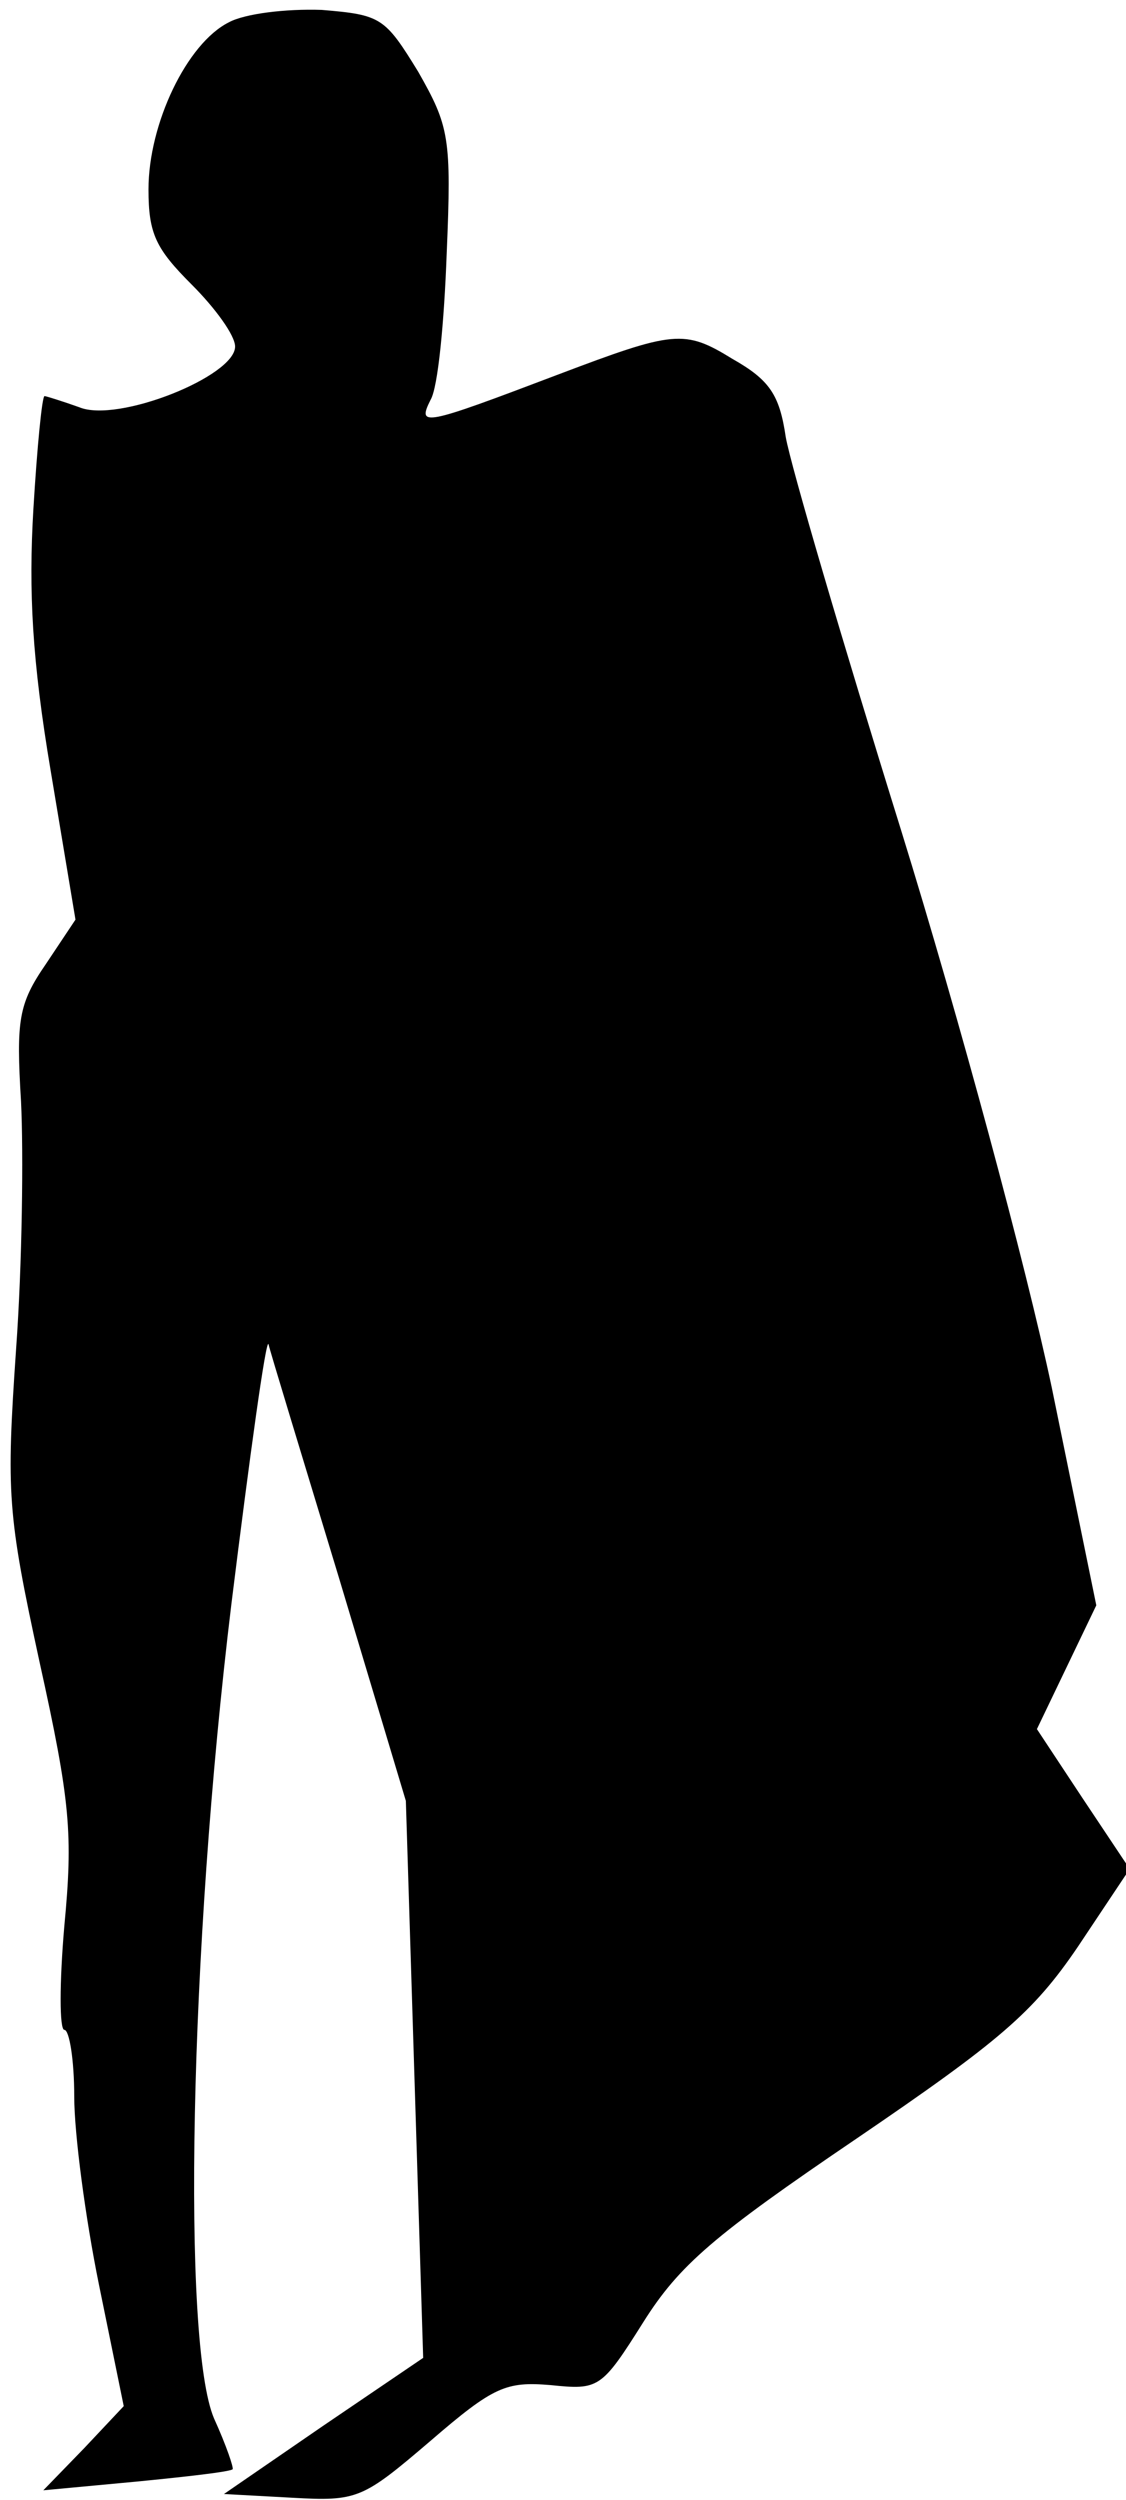 <?xml version="1.0" standalone="no"?>
<!DOCTYPE svg PUBLIC "-//W3C//DTD SVG 20010904//EN"
 "http://www.w3.org/TR/2001/REC-SVG-20010904/DTD/svg10.dtd">
<svg version="1.0" xmlns="http://www.w3.org/2000/svg"
 width="91pt" height="202pt" viewBox="0 0 91 202"
 preserveAspectRatio="xMidYMid meet">
<g transform="translate(0,202) scale(0.1,-0.1)"
fill="#000000" stroke="none">
<path fill="#000000" stroke="none" d="M185 2002 c-34 -17 -65 -82 -65 -135 0
-36 6 -48 35 -77 19 -19 35 -41 35 -50 0 -24 -95 -62 -126 -49 -14 5 -27 9
-28 9 -2 0 -6 -41 -9 -91 -4 -67 -1 -123 14 -212 l20 -120 -24 -36 c-22 -32
-24 -45 -20 -111 2 -41 1 -131 -4 -200 -8 -117 -7 -133 19 -253 25 -113 27
-139 20 -213 -4 -46 -4 -84 0 -84 4 0 8 -24 8 -54 0 -30 9 -98 20 -152 l20
-98 -32 -34 -33 -34 75 7 c41 4 76 8 78 10 1 1 -5 19 -15 41 -26 61 -20 378
14 658 15 121 28 215 30 210 1 -5 27 -90 57 -189 l54 -180 7 -225 7 -225 -81
-55 -80 -55 55 -3 c53 -3 57 -1 112 46 51 44 61 48 97 45 39 -4 41 -3 75 51
29 46 57 70 172 148 116 79 143 102 179 155 l42 63 -38 57 -37 56 24 50 24 50
-36 176 c-21 99 -74 296 -122 451 -47 151 -89 294 -93 317 -5 34 -13 46 -43
63 -39 24 -47 23 -142 -13 -108 -41 -113 -42 -102 -20 6 10 11 63 13 118 4 94
2 103 -23 147 -27 44 -30 46 -78 50 -29 1 -62 -3 -75 -10z"/>
</g>
</svg>
